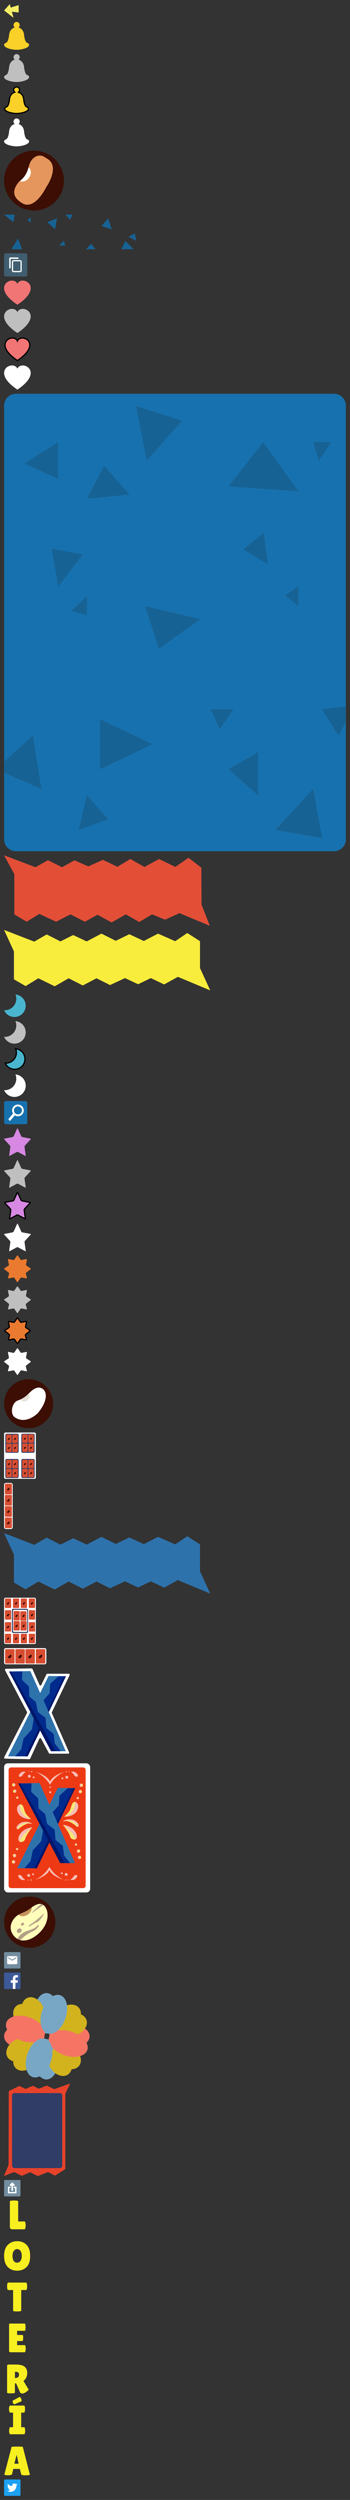 <svg height="12197" preserveAspectRatio="none" width="1708" xmlns="http://www.w3.org/2000/svg" xmlns:xlink="http://www.w3.org/1999/xlink"><rect width="100%" height="100%" fill="#333333" stroke="none"/><path d="M0 31L28 0l4 17L71 5v36l-33-4 8 30L0 31z" data-name="Layer 2" fill="#f4ee67" transform="translate(20 20)" id="s20-20"/><path d="M121.82 110c-6-14-17 3-24-43-1.32-27.06-17-36.7-27.53-40.12a15 15 0 10-18.38-.07C41.39 30.17 25.48 39.74 24.15 67c-7 46-18 29-24 43-3 16.8 38 26 60.84 26.07s63.79-9.28 60.83-26.07zm-61-85z" data-name="Layer 2" fill="#f9d128" transform="translate(20 107)" id="s20-107"/><path d="M121.82 110c-6-14-17 3-24-43-1.32-27.06-17-36.7-27.53-40.12a15 15 0 10-18.38-.07C41.39 30.17 25.48 39.74 24.15 67c-7 46-18 29-24 43-3 16.8 38 26 60.84 26.07s63.79-9.28 60.83-26.07zm-61-85z" data-name="Layer 2" fill="#bfbfbf" transform="translate(20 264)" id="s20-264"/><path d="M138.8 529c-5.7-13.3-16.2 2.9-22.8-40.9-1.3-25.7-16.2-34.9-26.2-38.2a14.3 14.3 0 002.6-20c-4.8-6.2-13.8-7.4-20-2.6s-7.4 13.7-2.6 20c.7 1 1.6 1.8 2.5 2.5-9.9 3.2-25.1 12.3-26.3 38.3-6.7 43.7-17.2 27.5-22.9 40.9-2.9 16 36.1 24.7 57.9 24.8 21.7 0 60.7-8.9 57.8-24.8zm-58-80.9h0z" fill="#f9d128" stroke="#000" stroke-miterlimit="10" stroke-width="6" id="s20-421"/><path d="M121.82 110c-6-14-17 3-24-43-1.32-27.06-17-36.7-27.53-40.12a15 15 0 10-18.38-.07C41.39 30.17 25.48 39.74 24.15 67c-7 46-18 29-24 43-3 16.8 38 26 60.84 26.07s63.79-9.28 60.83-26.07zm-61-85z" data-name="Layer 2" fill="#fff" transform="translate(20 578)" id="s20-578"/><g transform="translate(20 735)" id="s20-735"><defs><clipPath id="uid_0"><path d="M203 35c-36-28-72 2-81 37s-19 57-51 81c-18 24-47 68 22 106 61 28 112-80 112-80s76-107-2-144z" fill="none"/></clipPath></defs><g data-name="Layer 2"><g data-name="Layer 30"><circle cx="146" cy="146" fill="#3c0e04" r="146"/><path d="M203 35c-36-28-72 2-81 37s-19 57-51 81c-18 24-47 68 22 106 61 28 112-80 112-80s76-107-2-144z" fill="#e5965c"/><g clip-path="url(#uid_0)"><ellipse cx="94.5" cy="112.5" fill="#fff" rx="40.5" ry="33.5" transform="rotate(-55.89 94.5 112.5)"/></g></g></g></g><g transform="translate(20 1047)" id="s20-1047"><g data-name="Layer 2" id="uid_1"><path d="M0 0h52l-7 37L0 0zm130 13l-16 15 16 9V13zM35 169l33-52 20 52H35zM211 37l38 35 9-54-47 19zm80 91l-22 23h30l-8-23zm8-128l23 25 12-25h-35zm100 169l26-26 21 26h-47zM508 18l-32 38 49 16-17-54zm84 110l-20 41h60l-40-41zm46-36l-31 16 38 20-7-36z" fill="#176294" id="uid_2"/></g></g><g transform="translate(20 1236)" id="s20-1236"><defs><style>.cl1{fill:#405e70}</style></defs><g data-name="Layer 2" id="uid_3"><g id="uid_4"><rect class="cl1" height="113" rx="8.33" ry="8.33" width="113"/><rect fill="#fff" height="59" rx="7.87" ry="7.87" width="48" x="38" y="33"/><path class="cl1" d="M44 39h36v47H44z"/><path d="M25 73h7V27h38v-7H30.51A5.51 5.51 0 0025 25.51z" fill="#fefffd"/></g></g></g><path d="M64.89 117.86c-136-91-19-147 0-102 19-45 136 11 0 102z" data-name="Layer 2" fill="#f27575" transform="translate(20 1369)" id="s20-1369"/><path d="M64.89 117.86c-136-91-19-147 0-102 19-45 136 11 0 102z" data-name="Layer 2" fill="#bfbfbf" transform="translate(20 1507)" id="s20-1507"/><path d="M84.9 1758.9c-126.6-84.7-17.7-136.9 0-95 17.7-41.9 126.6 10.3 0 95z" fill="#f27575" stroke="#000" stroke-miterlimit="10" stroke-width="6" id="s20-1645"/><path d="M64.89 117.86c-136-91-19-147 0-102 19-45 136 11 0 102z" data-name="Layer 2" fill="#fff" transform="translate(20 1783)" id="s20-1783"/><g transform="translate(20 1921)" id="s20-1921"><g id="uid_6"><g id="uid_7"><path d="M57.8 0h1552.3c31.9 0 57.8 25.9 57.8 57.8v2116.3c0 31.9-25.9 57.9-57.8 57.9H57.8c-31.9 0-57.8-25.9-57.8-57.9V57.8C0 25.9 25.9 0 57.8 0z" fill="#1771ae"/><defs><path d="M57.8 0h1552.3c31.9 0 57.8 25.9 57.8 57.8v2116.3c0 31.9-25.9 57.9-57.8 57.9H57.8c-31.9 0-57.8-25.9-57.8-57.9V57.8C0 25.9 25.9 0 57.8 0z" id="uid_8"/></defs><clipPath id="uid_9"><use overflow="visible" xlink:href="#uid_8"/></clipPath><g clip-path="url(#uid_9)"><path d="M100 340l164-104v180zm388 12l-84 160 208-20zm208-26L644 60l224 72zm400 126l168-216 172 240zm412-216l28 90 60-90zM468 1588v244l256-122zm-328 80l42 260-222-96zm264 292l-40 168 144-52zm604-420l44 96 68-96zm88 292l144-84v212zm456-292l80 128 80-148zm-44 388l-184 200 228 40zm-752-684l-68-208 268 64zm510-564l-98 80 120 72zm170 260l-64 44 64 52zM232 756l32 184 120-156zm172 232l-76 72 76 20z" fill="#176294"/></g></g></g></g><path d="M0 0l50 92v196l60 36 62-38 82 38 70-36 70 36 62-34 68.5 37.5L594 288l65.5 37.5L722 288l64 26 70-32 148 62-40.5-103.5-1-180L900 12l-64.5 44.5L756 18l-71 39-69-39-63 38-71-34-71 32-67.5-29.5L283 58l-69-34-61 34L0 0z" data-name="Layer 2" fill="#e34e37" transform="translate(20 4173)" id="s20-4173"/><path d="M0 0l48 105v136l57 33 62-38 80 39 68-39 69 35 67-35 66 33 73-34 64 30 62-30 65 31 67-37 158 66-50-109V55l-62-40-59 40-84-37-69 36-71-33-66 32-70-35-72 38-66-31-62 31-67-34-61 35L0 0z" data-name="Layer 2" fill="#f8ec3c" transform="translate(20 4537)" id="s20-4537"/><path d="M89.35 15.88A54.77 54.77 0 0055.46 0a55.82 55.82 0 014 20.77 56 56 0 01-56 56c-1.16 0-2.31 0-3.46-.12a55 55 0 1089.35-60.77z" data-name="Layer 2" fill="#49b5ce" transform="translate(20 4852)" id="s20-4852"/><path d="M89.35 15.88A54.77 54.77 0 0055.46 0a55.82 55.82 0 014 20.77 56 56 0 01-56 56c-1.16 0-2.31 0-3.46-.12a55 55 0 1089.35-60.77z" data-name="Layer 2" fill="#bfbfbf" transform="translate(20 4982)" id="s20-4982"/><path d="M107.2 5131.3a49.47 49.47 0 00-31-14.5c2.4 6 3.7 12.5 3.7 19 0 28.2-22.9 51.1-51.2 51.1 0 0 0 0 0 0-1.1 0-2.1 0-3.2-.1 11 25.4 40.6 37.1 66 26.1s37.1-40.6 26.1-66c-2.4-5.9-6-11.2-10.4-15.6z" fill="#49b5ce" stroke="#000" stroke-miterlimit="10" stroke-width="6" id="s20-5112"/><path d="M89.35 15.88A54.77 54.77 0 0055.46 0a55.82 55.82 0 014 20.77 56 56 0 01-56 56c-1.16 0-2.31 0-3.46-.12a55 55 0 1089.35-60.77z" data-name="Layer 2" fill="#fff" transform="translate(20 5242)" id="s20-5242"/><g transform="translate(20 5372)" id="s20-5372"><defs><style>.cl3{fill:#fff}</style></defs><g data-name="Layer 2" id="uid_10"><g data-name="Layer 40" id="uid_11"><rect fill="#1771ae" height="113" rx="8.33" ry="8.33" width="113"/><path class="cl3" d="M67.5 17A28.5 28.5 0 1096 45.5 28.5 28.5 0 0067.5 17zm0 48A19.5 19.5 0 1187 45.5 19.5 19.5 0 0167.5 65z"/><path class="cl3" d="M44 60L21 88s2 8 9 8l26-31z"/></g></g></g><path d="M101.84 83.91a9.62 9.62 0 00-2.14 6.91l5.87 41.08c.31 2.18-1 3.11-3 2.07l-34-18.22a8.35 8.35 0 00-7 0L27.66 134c-1.94 1-3.27.11-3-2.07l5.87-41.08a9.62 9.62 0 00-2.14-6.91L.84 53.81c-1.49-1.62-.94-3.29 1.23-3.7l39.14-7.5a8.7 8.7 0 005.58-4.39L63.48 1.5c.91-2 2.4-2 3.31 0l16.69 36.72a8.7 8.7 0 005.58 4.39l39.14 7.5c2.16.41 2.71 2.08 1.23 3.7z" data-name="Layer 2" fill="#d688e2" transform="translate(20 5505)" id="s20-5505"/><path d="M101.84 83.91a9.62 9.62 0 00-2.14 6.91l5.87 41.08c.31 2.18-1 3.11-3 2.07l-34-18.22a8.35 8.35 0 00-7 0L27.66 134c-1.94 1-3.27.11-3-2.07l5.87-41.08a9.62 9.62 0 00-2.14-6.91L.84 53.81c-1.49-1.62-.94-3.29 1.23-3.7l39.14-7.5a8.7 8.7 0 005.58-4.39L63.48 1.5c.91-2 2.4-2 3.31 0l16.69 36.72a8.7 8.7 0 005.58 4.39l39.14 7.5c2.16.41 2.71 2.08 1.23 3.7z" data-name="Layer 2" fill="#bfbfbf" transform="translate(20 5660)" id="s20-5660"/><path d="M120 5898.1a9.14 9.14 0 00-2 6.6l5.6 39c.3 2.1-.9 3-2.8 2l-32.3-17.3c-2.1-1-4.5-1-6.6 0l-32.2 17.3c-1.8.9-3.1.1-2.8-2l5.6-39c.2-2.4-.5-4.7-2-6.6l-26.4-28.6c-1.4-1.5-.9-3.1 1.2-3.5l37.2-7.1a8.3 8.3 0 005.3-4.2l15.8-34.9c.9-1.9 2.3-1.9 3.1 0l15.9 34.9c1.1 2.1 3 3.6 5.3 4.2l37.1 7.1c2.1.4 2.6 2 1.2 3.5l-26.2 28.6z" fill="#d688e2" stroke="#000" stroke-miterlimit="10" stroke-width="6" id="s20-5815"/><path d="M101.84 83.91a9.62 9.62 0 00-2.14 6.91l5.87 41.08c.31 2.18-1 3.11-3 2.07l-34-18.22a8.35 8.35 0 00-7 0L27.66 134c-1.94 1-3.27.11-3-2.07l5.87-41.08a9.62 9.62 0 00-2.14-6.91L.84 53.81c-1.49-1.62-.94-3.29 1.23-3.7l39.14-7.5a8.7 8.7 0 005.58-4.39L63.48 1.5c.91-2 2.4-2 3.31 0l16.69 36.72a8.7 8.7 0 005.58 4.39l39.14 7.5c2.16.41 2.71 2.08 1.23 3.7z" data-name="Layer 2" fill="#fff" transform="translate(20 5970)" id="s20-5970"/><path d="M108.25 83.6a6.61 6.61 0 00-2.15 6.33l5 19.26c.55 2.13-.76 3.52-2.92 3.09L86 107.84a6.55 6.55 0 00-6.17 2.52l-12.5 18.38a2.54 2.54 0 01-4.5 0l-12.5-18.38a6.55 6.55 0 00-6.17-2.52L22 112.27c-2.16.43-3.47-1-2.92-3.09l5-19.26a6.61 6.61 0 00-2.15-6.33L1.25 67.51a2.68 2.68 0 01.19-4.64l19.3-12.62a6.45 6.45 0 002.59-6.12L18.85 21A2.5 2.5 0 0122 17.84l22.16 4.43a6.55 6.55 0 006.17-2.52L62.84 1.36a2.54 2.54 0 014.5 0l12.5 18.38A6.55 6.55 0 0086 22.27l22.16-4.43a2.5 2.5 0 013.17 3.16l-4.48 23.15a6.45 6.45 0 002.59 6.12l19.3 12.62a2.68 2.68 0 01.19 4.64z" data-name="Layer 2" fill="#ea7a2f" transform="translate(20 6125)" id="s20-6125"/><path d="M108.25 83.6a6.61 6.61 0 00-2.15 6.33l5 19.26c.55 2.13-.76 3.52-2.92 3.09L86 107.84a6.55 6.55 0 00-6.17 2.52l-12.5 18.38a2.54 2.54 0 01-4.5 0l-12.5-18.38a6.55 6.55 0 00-6.17-2.52L22 112.27c-2.16.43-3.47-1-2.92-3.09l5-19.26a6.61 6.61 0 00-2.15-6.33L1.25 67.51a2.68 2.68 0 01.19-4.64l19.3-12.62a6.45 6.45 0 002.59-6.12L18.85 21A2.5 2.5 0 0122 17.84l22.16 4.43a6.55 6.55 0 006.17-2.52L62.84 1.36a2.54 2.54 0 014.5 0l12.5 18.38A6.55 6.55 0 0086 22.27l22.16-4.43a2.5 2.5 0 013.17 3.16l-4.48 23.15a6.45 6.45 0 002.59 6.12l19.3 12.62a2.68 2.68 0 01.19 4.64z" data-name="Layer 2" fill="#bfbfbf" transform="translate(20 6276)" id="s20-6276"/><path d="M126.2 6509.7a6.2 6.2 0 00-2 6l4.8 18.3c.5 2-.7 3.4-2.8 2.9l-21.2-4.1c-2.3-.3-4.5.6-5.9 2.4l-11.9 17.5c-.6 1.2-2.1 1.6-3.3 1-.4-.2-.8-.6-1-1L71 6535.2a6.35 6.35 0 00-5.9-2.4L44 6537c-2.1.4-3.3-1-2.8-2.9l4.8-18.4c.5-2.2-.3-4.5-2-6l-19.7-15.3c-1.2-.8-1.5-2.3-.8-3.5.2-.4.6-.7 1-.9l18.4-12c1.8-1.3 2.8-3.6 2.5-5.8l-4.3-22c-.4-1.2.3-2.6 1.5-3 .5-.2 1-.2 1.5 0l21.1 4.2c2.3.3 4.5-.6 5.9-2.4l11.8-17.6c.6-1.2 2.1-1.6 3.3-1 .4.2.8.6 1 1l11.9 17.5c1.4 1.8 3.6 2.7 5.9 2.4l21.1-4.2c1.2-.4 2.6.2 3 1.5.2.5.2 1 0 1.5l-4.3 22.1c-.3 2.2.6 4.5 2.5 5.8l18.4 12c1.2.7 1.7 2.2 1.1 3.4-.2.4-.5.7-.9 1l-19.7 15.3z" fill="#ea7a2f" stroke="#000" stroke-miterlimit="10" stroke-width="6" id="s20-6427"/><path d="M108.25 83.6a6.61 6.61 0 00-2.15 6.33l5 19.26c.55 2.13-.76 3.52-2.92 3.09L86 107.84a6.55 6.55 0 00-6.17 2.52l-12.5 18.38a2.54 2.54 0 01-4.5 0l-12.5-18.38a6.55 6.55 0 00-6.17-2.52L22 112.27c-2.16.43-3.47-1-2.92-3.09l5-19.26a6.61 6.61 0 00-2.15-6.33L1.25 67.51a2.68 2.68 0 01.19-4.64l19.3-12.62a6.45 6.45 0 002.59-6.12L18.85 21A2.5 2.5 0 0122 17.84l22.16 4.43a6.55 6.55 0 006.17-2.52L62.84 1.36a2.54 2.54 0 014.5 0l12.5 18.38A6.55 6.55 0 0086 22.27l22.16-4.43a2.5 2.5 0 013.17 3.16l-4.48 23.15a6.45 6.45 0 002.59 6.12l19.3 12.62a2.68 2.68 0 01.19 4.64z" data-name="Layer 2" fill="#fff" transform="translate(20 6578)" id="s20-6578"/><g transform="translate(20 6729)" id="s20-6729"><defs><clipPath id="uid_12"><path d="M185.7 45.44c-24-15-51 10-61 20s-27 28-57 38-40 65-16 82 64 24 112-19c52-62 46-107 22-121z" fill="none"/></clipPath></defs><g data-name="Layer 2"><g data-name="Layer 37"><circle cx="119.57" cy="119.57" fill="#3c0e04" r="119.57"/><path d="M185.7 45.44c-24-15-51 10-61 20s-27 28-57 38-40 65-16 82 64 24 112-19c52-62 46-107 22-121z" fill="#fff"/><g clip-path="url(#uid_12)"><ellipse cx="100.2" cy="85.94" fill="#e5e1d6" rx="24.5" ry="21.5" transform="rotate(-36.66 100.2 85.93)"/></g></g></g></g><g transform="translate(20 6989)" id="s20-6989"><defs><style>.cl4{fill:#313e65}.cl5{fill:#d84d31}.cl6{fill:#3c0e04}</style></defs><g data-name="Layer 2" id="uid_13"><g data-name="Layer 32" id="uid_14"><rect fill="#fff" height="226" rx="6.61" ry="6.61" width="155"/><g data-name="Layer 27" id="uid_15"><rect class="cl4" height="93" rx="6.74" ry="6.74" width="65" x="6" y="6"/><rect class="cl4" height="93" rx="6.74" ry="6.74" width="65" x="84" y="6"/><rect class="cl4" height="93" rx="6.74" ry="6.74" width="65" x="6" y="129"/><rect class="cl4" height="93" rx="6.74" ry="6.74" width="65" x="84" y="129"/></g><rect class="cl5" height="40.96" rx="3.18" ry="3.18" width="26.92" x="10" y="10"/><path class="cl6" d="M18.78 34.58a3.34 3.34 0 011.17-4.68 4.57 4.57 0 002.34-1.76C22.87 27 24 25.8 25.21 25.8s4.1 1.17 2.93 4.1A14.67 14.67 0 0125.8 34c-1.17 1.75-5.27 3.5-7.02.58z"/><rect class="cl5" height="40.96" rx="3.18" ry="3.18" width="26.92" x="40.08" y="10"/><path class="cl6" d="M48.86 34.58A3.34 3.34 0 0150 29.89a4.57 4.57 0 002.34-1.76C53 27 54.13 25.8 55.3 25.8s4.1 1.17 2.93 4.1a14.67 14.67 0 01-2.35 4.1c-1.17 1.75-5.26 3.5-7.02.58z"/><rect class="cl5" height="40.96" rx="3.18" ry="3.18" width="26.92" x="10" y="54.33"/><path class="cl6" d="M18.78 78.91a3.34 3.34 0 011.17-4.68 4.57 4.57 0 002.34-1.76c.59-1.17 1.76-2.34 2.93-2.34s4.1 1.17 2.93 4.1a14.67 14.67 0 01-2.34 4.1c-1.18 1.75-5.28 3.51-7.03.58z"/><rect class="cl5" height="40.96" rx="3.18" ry="3.18" width="26.92" x="40.08" y="54.33"/><path class="cl6" d="M48.86 78.91A3.34 3.34 0 0150 74.23a4.57 4.57 0 002.34-1.76c.59-1.17 1.76-2.34 2.93-2.34s4.1 1.17 2.93 4.1a14.67 14.67 0 01-2.34 4.1c-1.15 1.75-5.24 3.51-7 .58z"/><rect class="cl5" height="40.96" rx="3.18" ry="3.18" width="26.92" x="88" y="9"/><path class="cl6" d="M96.78 33.58a3.34 3.34 0 011.17-4.68 4.57 4.57 0 002.34-1.76c.59-1.17 1.76-2.34 2.93-2.34s4.1 1.17 2.93 4.1a14.67 14.67 0 01-2.35 4.1c-1.17 1.75-5.27 3.5-7.02.58z"/><rect class="cl5" height="40.96" rx="3.18" ry="3.18" width="26.92" x="118.08" y="9"/><path class="cl6" d="M126.86 33.58a3.34 3.34 0 011.14-4.69 4.57 4.57 0 002.34-1.76c.59-1.17 1.76-2.34 2.93-2.34s4.1 1.17 2.93 4.1a14.67 14.67 0 01-2.34 4.1c-1.15 1.76-5.24 3.51-7 .59z"/><rect class="cl5" height="40.96" rx="3.18" ry="3.18" width="26.92" x="88" y="53.33"/><path class="cl6" d="M96.78 77.91a3.34 3.34 0 011.17-4.68 4.57 4.57 0 002.34-1.76c.59-1.17 1.76-2.34 2.93-2.34s4.1 1.17 2.93 4.1a14.67 14.67 0 01-2.34 4.1c-1.18 1.75-5.28 3.51-7.03.58z"/><rect class="cl5" height="40.96" rx="3.18" ry="3.18" width="26.92" x="118.08" y="53.33"/><path class="cl6" d="M126.86 77.91a3.34 3.34 0 011.14-4.68 4.57 4.57 0 002.34-1.76c.59-1.17 1.76-2.34 2.93-2.34s4.1 1.17 2.93 4.1a14.67 14.67 0 01-2.34 4.1c-1.15 1.75-5.24 3.51-7 .58z"/><rect class="cl5" height="40.96" rx="3.18" ry="3.18" width="26.92" x="10" y="177.33"/><path class="cl6" d="M18.78 201.91a3.34 3.34 0 011.17-4.68 4.57 4.57 0 002.34-1.76c.59-1.17 1.76-2.34 2.93-2.34s4.1 1.17 2.93 4.1a14.67 14.67 0 01-2.34 4.1c-1.18 1.75-5.28 3.51-7.03.58z"/><rect class="cl5" height="40.96" rx="3.18" ry="3.18" width="26.92" x="10" y="133"/><path class="cl6" d="M18.78 157.58a3.34 3.34 0 011.17-4.68 4.57 4.57 0 002.34-1.76c.59-1.17 1.76-2.34 2.93-2.34s4.1 1.17 2.93 4.1a14.67 14.67 0 01-2.35 4.1c-1.17 1.75-5.27 3.5-7.02.58z"/><rect class="cl5" height="40.96" rx="3.18" ry="3.18" width="26.92" x="40.08" y="133"/><path class="cl6" d="M48.86 157.58a3.34 3.34 0 011.14-4.69 4.57 4.57 0 002.34-1.76c.59-1.17 1.76-2.34 2.93-2.34s4.1 1.17 2.93 4.1a14.67 14.67 0 01-2.34 4.1c-1.15 1.76-5.24 3.51-7 .59z"/><rect class="cl5" height="40.96" rx="3.18" ry="3.18" width="26.92" x="40.08" y="177.33"/><path class="cl6" d="M48.86 201.91a3.34 3.34 0 011.14-4.68 4.57 4.57 0 002.34-1.76c.59-1.17 1.76-2.34 2.93-2.34s4.1 1.17 2.93 4.1a14.67 14.67 0 01-2.34 4.1c-1.15 1.75-5.24 3.51-7 .58z"/><rect class="cl5" height="40.96" rx="3.18" ry="3.18" width="26.92" x="88" y="133"/><path class="cl6" d="M96.78 157.58a3.34 3.34 0 011.17-4.68 4.57 4.57 0 002.34-1.76c.59-1.17 1.76-2.34 2.93-2.34s4.1 1.17 2.93 4.1a14.67 14.67 0 01-2.34 4.1c-1.18 1.75-5.28 3.5-7.03.58z"/><rect class="cl5" height="40.96" rx="3.18" ry="3.18" width="26.92" x="118.08" y="133"/><path class="cl6" d="M126.86 157.58a3.34 3.34 0 011.17-4.68 4.57 4.57 0 002.34-1.76c.59-1.17 1.76-2.34 2.93-2.34s4.1 1.17 2.93 4.1a14.67 14.67 0 01-2.34 4.1c-1.18 1.75-5.27 3.5-7.03.58z"/><rect class="cl5" height="40.96" rx="3.18" ry="3.18" width="26.92" x="88" y="177.33"/><path class="cl6" d="M96.78 201.91a3.34 3.34 0 011.17-4.68 4.57 4.57 0 002.34-1.76c.59-1.17 1.76-2.34 2.93-2.34s4.1 1.17 2.93 4.1a14.67 14.67 0 01-2.34 4.1c-1.18 1.75-5.28 3.51-7.03.58z"/><rect class="cl5" height="40.96" rx="3.18" ry="3.18" width="26.92" x="118.08" y="177.33"/><path class="cl6" d="M126.86 201.91a3.34 3.34 0 011.17-4.68 4.57 4.57 0 002.34-1.76c.59-1.17 1.76-2.34 2.93-2.34s4.1 1.17 2.93 4.1a14.67 14.67 0 01-2.34 4.1c-1.18 1.75-5.27 3.51-7.03.58z"/></g></g></g><g transform="translate(20 7235)" id="s20-7235"><defs><style>.cl7{fill:#d84d31}.cl8{fill:#3c0e04}</style></defs><g data-name="Layer 2" id="uid_16"><g data-name="Layer 24" id="uid_17"><rect fill="#fff" height="225" rx="8.38" ry="8.38" width="42"/><rect class="cl7" height="51.74" rx="3.18" ry="3.18" width="34" x="4" y="4"/><path class="cl8" d="M15.09 35c-2.22-3.7 1.48-5.91 1.48-5.91a5.77 5.77 0 003-2.22c.74-1.48 2.22-3 3.7-3s5.17 1.48 3.7 5.17c-.74 2.22-1.48 3-3 5.17s-6.67 4.53-8.88.79z"/><rect class="cl7" height="51.74" rx="3.18" ry="3.18" width="34" x="4" y="58.7"/><path class="cl8" d="M15.09 89.74c-2.22-3.7 1.48-5.91 1.48-5.91a5.77 5.77 0 003-2.22c.74-1.48 2.22-3 3.7-3s5.17 1.48 3.7 5.17c-.74 2.22-1.48 3-3 5.17s-6.67 4.48-8.88.79z"/><rect class="cl7" height="51.74" rx="3.18" ry="3.18" width="34" x="4" y="113.39"/><path class="cl8" d="M15.09 144.43c-2.22-3.7 1.48-5.91 1.48-5.91a5.77 5.77 0 003-2.22c.74-1.48 2.22-3 3.7-3s5.17 1.48 3.7 5.17c-.74 2.22-1.48 3-3 5.17s-6.67 4.49-8.88.79z"/><rect class="cl7" height="51.74" rx="3.18" ry="3.18" width="34" x="4" y="168.83"/><path class="cl8" d="M15.09 199.87c-2.22-3.7 1.48-5.91 1.48-5.91a5.77 5.77 0 003-2.22c.74-1.48 2.22-3 3.7-3s5.17 1.48 3.7 5.17c-.74 2.22-1.48 3-3 5.17s-6.67 4.49-8.88.79z"/></g></g></g><path d="M0 0l48 105v136l57 33 62-38 80 39 68-39 69 35 67-35 66 33 73-34 64 30 62-30 65 31 67-37 158 66-50-109V55l-62-40-59 40-84-37-69 36-71-33-66 32-70-35-72 38-66-31-62 31-67-34-61 35L0 0z" data-name="Layer 2" fill="#2e72ac" transform="translate(20 7480)" id="s20-7480"/><g transform="translate(20 7795)" id="s20-7795"><defs><style>.cl9{fill:#fff}.cl10{fill:#d84d31}.cl11{fill:#3c0e04}</style></defs><g data-name="Layer 2" id="uid_18"><g data-name="Layer 31" id="uid_19"><rect class="cl9" height="226" rx="6.61" ry="6.61" width="155"/><rect fill="#313e65" height="118" rx="6.58" ry="6.58" width="79" x="38" y="54"/><rect class="cl9" height="108" rx="5.67" ry="5.67" width="70" x="43" y="59"/><rect class="cl10" height="46" rx="3.18" ry="3.18" width="30.23" x="4" y="4"/><path class="cl11" d="M13.86 31.6c-2-3.29 1.31-5.26 1.31-5.26a5.13 5.13 0 002.63-2c.66-1.31 2-2.63 3.29-2.63s4.6 1.31 3.29 4.6c-.66 2-1.31 2.63-2.63 4.6s-5.92 3.98-7.89.69z"/><rect class="cl10" height="46" rx="3.18" ry="3.18" width="30.23" x="81.38" y="4"/><path class="cl11" d="M91.24 31.6c-2-3.29 1.31-5.26 1.31-5.26a5.13 5.13 0 002.63-2c.66-1.31 2-2.63 3.29-2.63s4.6 1.31 3.29 4.6c-.66 2-1.31 2.63-2.63 4.6s-5.92 3.98-7.89.69z"/><rect class="cl10" height="46" rx="3.18" ry="3.18" width="30.23" x="43.19" y="4"/><path class="cl11" d="M53 31.6c-2-3.29 1.31-5.26 1.31-5.26a5.13 5.13 0 002.63-2c.66-1.31 2-2.63 3.29-2.63s4.6 1.31 3.29 4.6c-.66 2-1.31 2.63-2.63 4.6S55 34.89 53 31.6z"/><rect class="cl10" height="46" rx="3.18" ry="3.18" width="30.23" x="120.57" y="4"/><path class="cl11" d="M130.43 31.6c-2-3.29 1.31-5.26 1.31-5.26a5.13 5.13 0 002.63-2c.66-1.31 2-2.63 3.29-2.63s4.6 1.31 3.29 4.6c-.66 2-1.31 2.63-2.63 4.6s-5.92 3.98-7.89.69z"/><rect class="cl10" height="46" rx="3.18" ry="3.18" width="30.23" x="4" y="176"/><path class="cl11" d="M13.86 203.6c-2-3.29 1.31-5.26 1.31-5.26a5.13 5.13 0 002.63-2c.66-1.31 2-2.63 3.29-2.63s4.6 1.31 3.29 4.6c-.66 2-1.31 2.63-2.63 4.6s-5.92 3.98-7.89.69z"/><rect class="cl10" height="46" rx="3.18" ry="3.18" width="30.23" x="81.38" y="176"/><path class="cl11" d="M91.24 203.6c-2-3.29 1.31-5.26 1.31-5.26a5.13 5.13 0 002.63-2c.66-1.31 2-2.63 3.29-2.63s4.6 1.31 3.29 4.6c-.66 2-1.31 2.63-2.63 4.6s-5.92 3.98-7.89.69z"/><rect class="cl10" height="46" rx="3.18" ry="3.18" width="30.23" x="43.19" y="176"/><path class="cl11" d="M53 203.6c-2-3.29 1.31-5.26 1.31-5.26a5.13 5.13 0 002.63-2c.66-1.31 2-2.63 3.29-2.63s4.6 1.31 3.29 4.6c-.66 2-1.31 2.63-2.63 4.6s-5.89 3.98-7.89.69z"/><rect class="cl10" height="46" rx="3.18" ry="3.18" width="30.23" x="120.57" y="176"/><path class="cl11" d="M130.43 203.6c-2-3.29 1.31-5.26 1.31-5.26a5.13 5.13 0 002.63-2c.66-1.31 2-2.63 3.29-2.63s4.6 1.31 3.29 4.6c-.66 2-1.31 2.63-2.63 4.6s-5.92 3.98-7.89.69z"/><rect class="cl10" height="46" rx="3.18" ry="3.18" width="30.23" x="4" y="61"/><path class="cl11" d="M13.86 88.6c-2-3.29 1.31-5.26 1.31-5.26a5.13 5.13 0 002.63-2c.66-1.31 2-2.63 3.29-2.63s4.6 1.31 3.29 4.6c-.66 2-1.31 2.63-2.63 4.6s-5.92 3.98-7.89.69z"/><rect class="cl10" height="46" rx="3.18" ry="3.18" width="30.23" x="4" y="119"/><path class="cl11" d="M13.86 146.6c-2-3.29 1.31-5.26 1.31-5.26a5.13 5.13 0 002.63-2c.66-1.31 2-2.63 3.29-2.63s4.6 1.31 3.29 4.6c-.66 2-1.31 2.63-2.63 4.6s-5.92 3.98-7.89.69z"/><rect class="cl10" height="46" rx="3.18" ry="3.18" width="30.23" x="121" y="61"/><path class="cl11" d="M130.86 88.6c-2-3.29 1.31-5.26 1.31-5.26a5.13 5.13 0 002.63-2c.66-1.31 2-2.63 3.29-2.63s4.6 1.31 3.29 4.6c-.66 2-1.31 2.63-2.63 4.6s-5.92 3.98-7.89.69z"/><rect class="cl10" height="46" rx="3.18" ry="3.18" width="30.23" x="121" y="119"/><path class="cl11" d="M130.86 146.6c-2-3.29 1.31-5.26 1.31-5.26a5.13 5.13 0 002.63-2c.66-1.31 2-2.63 3.29-2.63s4.6 1.31 3.29 4.6c-.66 2-1.31 2.63-2.63 4.6s-5.92 3.98-7.89.69z"/><rect class="cl10" height="46" rx="3.18" ry="3.18" width="30.23" x="46" y="65"/><path class="cl11" d="M55.86 92.6c-2-3.29 1.31-5.26 1.31-5.26a5.13 5.13 0 002.63-2c.66-1.31 2-2.63 3.29-2.63s4.6 1.31 3.29 4.6c-.66 2-1.31 2.63-2.63 4.6s-5.92 3.98-7.89.69z"/><rect class="cl10" height="46" rx="3.18" ry="3.18" width="30.23" x="46" y="114"/><path class="cl11" d="M55.86 141.6c-2-3.29 1.31-5.26 1.31-5.26a5.13 5.13 0 002.63-2c.66-1.31 2-2.63 3.29-2.63s4.6 1.31 3.29 4.6c-.66 2-1.31 2.63-2.63 4.6s-5.92 3.98-7.89.69z"/><rect class="cl10" height="46" rx="3.18" ry="3.18" transform="translate(-1.02 1.12)" width="30.23" x="80" y="65"/><path class="cl11" d="M89.91 92.66c-2-3.26 1.25-5.27 1.25-5.27a5.13 5.13 0 002.61-2c.64-1.32 1.94-2.65 3.25-2.67s4.62 1.26 3.34 4.56c-.63 2-1.28 2.64-2.57 4.63s-5.87 4.01-7.88.75z"/><rect class="cl10" height="46" rx="3.18" ry="3.18" width="30.23" x="80" y="114"/><path class="cl11" d="M89.86 141.6c-2-3.29 1.31-5.26 1.31-5.26a5.13 5.13 0 002.63-2c.66-1.31 2-2.63 3.29-2.63s4.6 1.31 3.29 4.6c-.66 2-1.31 2.63-2.63 4.6s-5.92 3.98-7.89.69z"/></g></g></g><g transform="translate(20 8041)" id="s20-8041"><defs><style>.cl12{fill:#d84d31}.cl13{fill:#3c0e04}</style></defs><g data-name="Layer 2" id="uid_20"><g data-name="Layer 24" id="uid_21"><rect fill="#fff" height="79" rx="7.83" ry="7.83" width="206"/><rect class="cl12" height="70" rx="3.18" ry="3.18" width="46" x="5" y="5"/><path class="cl13" d="M20 47c-3-5 2-8 2-8s3-1 4-3 3-4 5-4 7 2 5 7c-1 3-2 4-4 7s-9 6-12 1z"/><rect class="cl12" height="70" rx="3.18" ry="3.18" width="46" x="55" y="5"/><path class="cl13" d="M70 47c-3-5 2-8 2-8s3-1 4-3 3-4 5-4 7 2 5 7c-1 3-2 4-4 7s-9 6-12 1z"/><rect class="cl12" height="70" rx="3.18" ry="3.18" width="46" x="104" y="5"/><path class="cl13" d="M119 47c-3-5 2-8 2-8s3-1 4-3 3-4 5-4 7 2 5 7c-1 3-2 4-4 7s-9 6-12 1z"/><rect class="cl12" height="70" rx="3.18" ry="3.18" width="46" x="155" y="5"/><path class="cl13" d="M170 47c-3-5 2-8 2-8s3-1 4-3 3-4 5-4 7 2 5 7c-1 3-2 4-4 7s-9 6-12 1z"/></g></g></g><g transform="translate(20 8140)" id="s20-8140"><defs><style>.cl14{fill:#002a8b}.cl15{fill:#001669}</style></defs><g data-name="Layer 2" id="uid_22"><g data-name="Layer 48" id="uid_23"><path d="M8.85 1.84L133.84 0a4.81 4.81 0 014.46 2.85l34.5 77.64a4.81 4.81 0 008.72.14l25.17-52A4.81 4.81 0 01211 26h104.39a4.81 4.81 0 014.34 6.88L233 214a4.81 4.81 0 00-.06 4l84.14 191.23a4.81 4.81 0 01-4.4 6.74H222.9a4.81 4.81 0 01-4.24-2.53l-38.07-70.94a4.81 4.81 0 00-8.61.27l-44.65 97.33a4.81 4.81 0 01-4.48 2.8L4.7 440.13a4.81 4.81 0 01-4.16-7l111.33-215.95a4.81 4.81 0 000-4.44L4.66 8.88a4.81 4.81 0 014.19-7.04z" fill="#fff"/><path d="M24.02 14.95l104-2 48 107 41-83 84 1-83 175 83 191h-72l-53-109-61 134h-96l109-217-104-197z" fill="#2e72ac"/><path class="cl14" d="M25.02 14.95h64l-2 41 34 32 2 49 32 27 10 49 37 28 4 50 36 29 5 46 30 38h-48l-204-389zm277 23l-84 175-26-58 30-33 3-47 41-37h36z"/><path class="cl14" d="M115.02 428.95l63-132-31-65-11 65-41 45-11 52-30 35h61z"/><path class="cl15" d="M24.02 14.95l205 389h22l-217-389h-10zm278 23l-84 175-4-9 80-166h8z"/><path class="cl15" d="M115.02 428.95l65-134-7-10-71 144h13z"/></g></g></g><g transform="translate(20 8603)" id="s20-8603"><defs><style>.cl16{fill:#002a8b}.cl17{fill:#001669}.cl18{fill:#f6e778}.cl19{fill:#f7bdb6}</style></defs><g data-name="Layer 2" id="uid_24"><g data-name="Layer 48" id="uid_25"><rect fill="#fff" height="630" rx="18.14" ry="18.14" width="420"/><rect fill="#ed3a14" height="589" rx="12" ry="12" width="376" x="22" y="20"/><path d="M69 98l104-2 48 107 41-83 84 1-83 175 83 191h-72l-53-109-61 134H64l109-217L69 98z" fill="#2e72ac"/><path class="cl16" d="M70 98h64l-2 41 34 32 2 49 32 27 10 49 37 28 4 50 36 29 5 46 30 38h-48L70 98zm277 23l-84 175-26-58 30-33 3-47 41-37h36z"/><path class="cl16" d="M160 512l63-132-31-65-11 65-41 45-11 52-30 35h61z"/><path class="cl17" d="M69 98l205 389h22L79 98H69zm278 23l-84 175-4-9 80-166h8z"/><path class="cl17" d="M160 512l65-134-7-10-71 144h13z"/><path class="cl18" d="M293 260s20-16 28-31c10-21 8-41 26-41 7 2 27 17 4 51-24 25-58 21-58 21z"/><path class="cl19" d="M293 260s55-10 54-72c7 2 27 17 4 51-24 25-58 21-58 21zm-6 25s14.62-5.79 26-2c12 4 25 12 34 19 20 21 18-6 15-7-5-7-13-16-27-20-36-7-48 10-48 10z"/><path class="cl18" d="M287 285s14.62-5.79 26-2c12 4 25 12 34 19 7.5 7.87 11.91 9 14.33 7.28C333 260 287 285 287 285zm0 15s30 36 35 57c3 17 42 27 31-12-18-42-66-45-66-45z"/><path class="cl19" d="M287 300s62 46 61 70.84c5.91-2.73 9.33-10.49 5-25.84-18-42-66-45-66-45z"/><path class="cl18" d="M131.89 272s-20-16-28-31c-10-21-8-41-26-41-7 2-27 17-4 51 24 25 58 21 58 21z"/><path class="cl19" d="M131.89 272s-55-10-54-72c-7 2-27 17-4 51 24 25 58 21 58 21zm6 25s-14.62-5.79-26-2c-12 4-25 12-34 19-20 21-18-6-15-7 5-7 13-16 27-20 36-7 48 10 48 10z"/><path class="cl18" d="M137.89 297s-14.62-5.79-26-2c-12 4-25 12-34 19-7.5 7.87-11.91 9-14.33 7.28C91.89 272 137.89 297 137.89 297zm0 15s-30 36-35 57c-3 17-42 27-31-12 18-42 66-45 66-45z"/><path class="cl19" d="M137.89 312s-62 46-61 70.84c-5.91-2.73-9.33-10.49-5-25.84 18-42 66-45 66-45z"/><circle class="cl18" cx="359.5" cy="169.5" r="5.5"/><circle class="cl18" cx="372" cy="138" r="8"/><circle class="cl18" cx="377" cy="107" r="8"/><path class="cl19" d="M358.59 175.34a5.5 5.5 0 011.75-10.86c-.34 5.01.02 3.04-1.75 10.86zm12.06-29.8a8 8 0 012.6-15.79zm4.14-30.78a8 8 0 114.14-15.45z"/><circle class="cl18" cx="64.47" cy="167.5" r="5.5"/><circle class="cl18" cx="51.97" cy="136" r="8"/><circle class="cl18" cx="46.97" cy="105" r="8"/><path class="cl19" d="M65.38 173.34a5.5 5.5 0 10-1.75-10.86c.3 5.01-.02 3.04 1.75 10.86zm-12.06-29.8a8 8 0 00-2.6-15.79zm-4.15-30.78A8 8 0 0045 97.31z"/><circle class="cl18" cx="350.5" cy="396.5" r="5.5"/><circle class="cl18" cx="363" cy="428" r="8"/><circle class="cl18" cx="368" cy="459" r="8"/><path class="cl19" d="M349.59 391a5.5 5.5 0 101.75 10.86c-.34-5.02.02-3.04-1.75-10.86zm12.06 29.46a8 8 0 002.6 15.79zm4.14 30.78a8 8 0 104.14 15.45z"/><circle class="cl18" cx="63.5" cy="418.5" r="5.5"/><circle class="cl18" cx="51" cy="450" r="8"/><circle class="cl18" cx="46" cy="481" r="8"/><path class="cl19" d="M64.41 412.66a5.5 5.5 0 11-1.75 10.86c.34-5.01-.02-3.04 1.75-10.86zm-16.2 60.58a8 8 0 11-4.14 15.45z"/><circle class="cl19" cx="123" cy="63" r="7"/><circle class="cl19" cx="144.5" cy="68.5" r="4.5"/><circle class="cl19" cx="306" cy="68" r="7"/><circle class="cl19" cx="284.5" cy="73.5" r="4.5"/><circle class="cl19" cx="225" cy="141" r="5"/><circle class="cl19" cx="224.5" cy="116.5" r="3.5"/><path class="cl19" d="M224 105V89c-14-32-69-47-69-47s45 19 69 63zm0 0V89c14-32 69-47 69-47s-45 19-69 63zM106 42c-20-7-30 10-32 12s-5.87 16.34 10 10c11-8 5-11 22-22zm220.09 0c20-7 30 10 32 12s5.87 16.34-10 10c-11-8-5-11-22-22z"/><circle class="cl19" cx="135" cy="41" r="3"/><circle class="cl19" cx="120" cy="40" r="2"/><circle class="cl19" cx="303.5" cy="40.5" r="2.5"/><circle class="cl19" cx="317" cy="41" r="2" transform="rotate(-57.65 317.03 41)"/><circle class="cl19" cx="120" cy="547" r="7"/><circle class="cl19" cx="141.5" cy="541.5" r="4.5"/><circle class="cl19" cx="303" cy="542" r="7"/><circle class="cl19" cx="281.5" cy="536.5" r="4.5"/><path class="cl19" d="M221 505v16c-14 32-69 47-69 47s45-19 69-63zm0 0v16c14 32 69 47 69 47s-45-19-69-63zm-118 63c-20 7-30-10-32-12s-5.87-16.34 10-10c11 8 5 11 22 22zm220.09 0c20 7 30-10 32-12s5.87-16.34-10-10c-11 8-5 11-22 22z"/><circle class="cl19" cx="132" cy="569" r="3"/><circle class="cl19" cx="117" cy="570" r="2"/><circle class="cl19" cx="300.5" cy="569.5" r="2.5"/><circle class="cl19" cx="314" cy="569" r="2" transform="rotate(-32.35 313.93 568.94)"/><path class="cl19" d="M51.57 442a8.37 8.37 0 01-2.67 16.53c.47-7.63-.02-4.63 2.67-16.53z"/></g></g></g><g transform="translate(20 9253)" id="s20-9253"><defs><clipPath id="uid_26" transform="translate(-225.41 -629.49)"><path d="M426 680c-21-30-52-6-63 0-32 28-57 29-76 44s-45 53-18 92c30.25 43.7 84 33 128-9s50-97 29-127z" fill="none"/></clipPath><style>.cl20{fill:#c5935b}.cl21{fill:#b39f86}</style></defs><g data-name="Layer 2" id="uid_27"><g data-name="Layer 34" id="uid_28"><circle cx="125.1" cy="125.1" fill="#3c0e04" r="125.1"/><path d="M426 680c-21-30-52-6-63 0-32 28-57 29-76 44s-45 53-18 92c30.25 43.7 84 33 128-9s50-97 29-127z" fill="#fffdba" transform="translate(-225.41 -629.49)"/><g clip-path="url(#uid_26)"><ellipse class="cl20" cx="326" cy="695.5" rx="37" ry="26.5" transform="rotate(-34.23 -808.81 746.83)"/><path class="cl21" d="M287 844s5-19 27-35 54-16 71-35 13 12-23 27-67 51-67 51zm130-184c-2.44-3.92-65.62 54.79-55 49 9.56-5.21 66.19-49.12 67-44zm2 54c7-11-30 31-69 54-22 23 22-9 35-13s34-36 34-41z" transform="translate(-225.41 -629.49)"/><ellipse class="cl21" cx="315.3" cy="764.21" rx="8.55" ry="6.01" transform="rotate(-36.66 -747.48 789.62)"/><ellipse class="cl21" cx="299.5" cy="796" rx="12.5" ry="10" transform="rotate(-36.66 -763.28 821.4)"/><circle class="cl20" cx="-225.41" cy="-629.49"/></g></g></g></g><g fill="none" fill-rule="evenodd" id="s20-9524"><path d="M75.58 80A4.41 4.41 0 0080 75.59V4.42A4.42 4.42 0 0075.58 0H4.42A4.42 4.42 0 000 4.42v71.17A4.42 4.42 0 004.42 80h71.16z" fill="#738D9F" transform="translate(20 9524)"/><path d="M59.76 19.8H19.97a4.93 4.93 0 00-4.94 4.92L15 54.25a4.95 4.95 0 004.97 4.92h39.8c2.74 0 4.97-2.2 4.97-4.92V24.72a4.95 4.95 0 00-4.98-4.93zm0 9.84l-19.9 12.3-19.89-12.3v-4.92l19.9 12.3 19.9-12.3v4.92z" fill="#FFF" transform="translate(20 9524)"/></g><g fill="none" fill-rule="evenodd" id="s20-9624"><path d="M75.58 80A4.41 4.41 0 0080 75.59V4.42A4.42 4.42 0 0075.58 0H4.42A4.42 4.42 0 000 4.42v71.17A4.42 4.42 0 004.42 80h71.16z" fill="#3D5A98" transform="translate(20 9624)"/><path d="M55.22 80V49.66h10.32l1.54-12.14H55.22v-7.76c0-3.52.96-5.91 5.93-5.91h6.35V12.97a83.6 83.6 0 00-9.25-.48c-9.14 0-15.4 5.66-15.4 16.06v8.96H32.5v12.14h10.34V80h12.38z" fill="#FFF" transform="translate(20 9624)"/></g><g transform="translate(20 9724)" id="s20-9724"><style>.cl22{fill:#d2b31d}.cl23{fill:#f67464}.cl24{fill:#78a7c5}</style><ellipse class="cl22" cx="106.4" cy="314.8" rx="71.5" ry="53.1" transform="rotate(-47.89 106.44 314.8)"/><ellipse class="cl22" cx="309.5" cy="310.8" rx="53.1" ry="71.5" transform="rotate(-52.07 309.55 310.81)"/><ellipse class="cl22" cx="106.4" cy="116.8" rx="53.1" ry="71.5" transform="rotate(-42.11 106.44 116.8)"/><ellipse class="cl23" cx="98.4" cy="210.7" rx="98.4" ry="60.1"/><ellipse class="cl22" cx="309.5" cy="116.8" rx="71.5" ry="53.1" transform="rotate(-37.93 309.55 116.84)"/><ellipse class="cl23" cx="318.7" cy="210.7" rx="98.4" ry="60.1"/><ellipse class="cl24" cx="206.6" cy="98.4" rx="60.1" ry="98.4"/><ellipse class="cl24" cx="206.6" cy="323" rx="60.1" ry="98.4"/><ellipse class="cl22" cx="78.4" cy="276.5" rx="71.5" ry="53.1" transform="rotate(-29.18 78.38 276.54)"/><ellipse class="cl22" cx="272" cy="337.9" rx="53.1" ry="71.5" transform="rotate(-33.35 272 337.9)"/><ellipse class="cl22" cx="141.9" cy="89" rx="53.1" ry="71.5" transform="rotate(-23.39 141.91 89)"/><ellipse class="cl23" cx="104.2" cy="175.4" rx="60.1" ry="98.4" transform="rotate(-71.28 104.18 175.36)"/><ellipse class="cl22" cx="334.3" cy="154.2" rx="71.5" ry="53.1" transform="rotate(-19.21 334.3 154.2)"/><ellipse class="cl23" cx="312.8" cy="246.1" rx="60.1" ry="98.4" transform="rotate(-71.28 312.83 246.1)"/><ellipse class="cl24" cx="242.7" cy="103.7" rx="98.4" ry="60.1" transform="rotate(-71.28 242.69 103.7)"/><ellipse class="cl24" cx="170.6" cy="316.4" rx="98.4" ry="60.1" transform="rotate(-71.28 170.63 316.41)"/></g><g data-name="Layer 2" transform="translate(20 10166)" id="s20-10166"><path d="M319 .24c2.07-.74 3 .27 2 2.25l-20.52 42.8a21 21 0 00-1.73 7.61v360a8.07 8.07 0 01-3.39 6.13l-44.22 27.75a7.56 7.56 0 01-6.9.21l-26-14.17a9.67 9.67 0 00-7.23-.43l-42.57 17a10.19 10.19 0 01-7.29-.3l-30.84-15.42a9.58 9.58 0 00-7.23-.15L90.4 448.25a9.58 9.58 0 01-7.23-.15l-30.84-15.42a10.19 10.19 0 00-7.29-.3l-42.57 17c-2 .82-3-.17-2.15-2.19l19.87-46.64a23.61 23.61 0 001.58-7.68l1-353a7 7 0 013.62-5.73l44.75-21.51a9.24 9.24 0 017.18.06l22.85 11.41a9.64 9.64 0 007.23.16l28.69-12.75a9.46 9.46 0 017.21.21l21.9 11.33a9.73 9.73 0 007.24.29l30.63-12.9a10.08 10.08 0 017.28.2l29.81 14.5a10.93 10.93 0 007.36.4z" fill="#e7422a"/><rect fill="#2f3d67" height="366" rx="12" ry="12" width="245" x="38.75" y="45.89"/></g><g fill="none" fill-rule="evenodd" id="s20-10636"><path d="M75.58 80A4.41 4.41 0 0080 75.59V4.42A4.42 4.42 0 0075.58 0H4.42A4.42 4.42 0 000 4.42v71.17A4.42 4.42 0 004.42 80h71.16z" fill="#738D9F" transform="translate(20 10636)"/><path d="M47.95 10671.75H42.1v26h35.1v-26h-7.15" stroke="#FFF" stroke-linecap="round" stroke-linejoin="round" stroke-width="6.5"/><path d="M43.63 25.81V49.4a3.9 3.9 0 11-7.8 0V26.15l-1.56 1.55a3.9 3.9 0 11-5.51-5.51l8.38-8.38a3.9 3.9 0 015.51 0l8.3 8.3a3.9 3.9 0 11-5.5 5.52l-1.82-1.82z" fill="#FFF" fill-rule="nonzero" transform="translate(20 10636)"/></g><g transform="translate(20 10736)" id="s20-10736"><g data-name="Layer 2" id="uid_30"><path d="M28.1 128.6V4.2Q28.1 0 48.4 0t20.3 4.2v98h30.8q3.6 0 5 9.4a72.65 72.65 0 01.6 9.4 82.21 82.21 0 01-.6 9.8q-1.6 9.6-5.2 9.6H37.7a8.2 8.2 0 01-7-3.6 13.64 13.64 0 01-2.6-8.2zm35.4 213.8q-28.1 0-45.8-18.4T0 270.3q0-35.3 17.9-53.5t46.2-18.2q28.3 0 45.7 17.9t17.4 54.2q0 36.3-17.8 54t-45.9 17.7zm.1-105.4q-9.6 0-16.1 8.8T41 270.5q0 15.9 6.2 24.4t16.3 8.5q10.1 0 16.4-8.6t6.3-24.6q0-16-6.5-24.6T63.6 237zm20 300.2q0 4-19.8 4t-19.8-4V436.8H20q-3.4 0-4.8-9.2a67.84 67.84 0 010-18q1.4-9.2 4.8-9.2h87q3.4 0 4.8 9.2a67.79 67.79 0 010 18q-1.4 9.2-4.8 9.2H83.6zM89.3 656q3.8 0 3.8 14a64.65 64.65 0 01-.9 9.9q-.9 5.7-3.3 5.7H63.5v20h36.8q3.4 0 4.6 8.8a52 52 0 01.6 8.1 66.6 66.6 0 01-1.2 11.1q-1.2 6.8-4 6.8H31.9q-7.6 0-7.6-6.2V605.6q0-5.2 4.6-5.2h71.6q4.2 0 4.2 17.7t-4.2 17.7h-37V656zM52.8 937.6q0 3.2-19 3.2-19.2 0-19.2-3V807.4q0-7 7.4-7h38.2q52.6 0 52.6 41a51.74 51.74 0 01-4.8 22.5A39.66 39.66 0 0194.4 880l25.2 42q-1.6 4.8-10.4 11-12 8.6-19.8 8.6T77.8 936L59 892.2h-6.2zm0-101.8v30h1q19 0 19-15.8 0-7.2-3.7-10.7T57 835.8zm-9 270.2v-71.2H29.6q-3.4 0-4.8-8.6a46.63 46.63 0 010-17.2q1.4-8.6 4.8-8.6h67.2q3.4 0 4.8 8.6a62 62 0 010 17.2q-1.4 8.6-4.8 8.6H83.4v71.2h14q3.4 0 4.8 8.6a61.92 61.92 0 010 17.2q-1.4 8.6-4.8 8.6H30q-3.4 0-4.8-8.6a62 62 0 010-17.2q1.4-8.6 4.8-8.6zm6-111.4q-1.8 0-4.6-4-3.6-5.6-3.6-9.4t1.2-5q32.6-18 33.2-18 2 0 5 4.8 4.6 7 4.6 13.2a4.38 4.38 0 01-1 3.2q-34.4 15.2-34.8 15.2zm52.3 346.2q-17.4 0-18.8-5.6l-6.6-25.8H44.9l-5.8 24.8q-1.2 6.2-19.2 6.2-9.6 0-14.2-1.1t-4.6-1.7l35.4-135.4q0-1.6 27.4-1.6t27.4 1.6l34.6 135.6q0 1.4-9.2 2.2t-14.6.8zM49.9 1284h21l-9-41.4h-1.2z" fill="#f8ef20" data-name="Layer 49" id="uid_31"/></g></g><g fill="none" fill-rule="evenodd" id="s20-12097"><path d="M75.58 80A4.41 4.41 0 0080 75.59V4.42A4.42 4.42 0 0075.58 0H4.42A4.42 4.42 0 000 4.42v71.17A4.42 4.42 0 004.42 80h71.16z" fill="#1DA1F2" transform="translate(20 12097)"/><path d="M30.72 60.32c18.87 0 29.2-15.63 29.2-29.19 0-.44 0-.89-.04-1.33A20.97 20.97 0 0065 24.5a20.48 20.48 0 01-5.9 1.6 10.3 10.3 0 004.52-5.67 20.56 20.56 0 01-6.52 2.5 10.27 10.27 0 00-17.48 9.35 29.12 29.12 0 01-21.14-10.72 10.27 10.27 0 003.18 13.7A10.18 10.18 0 0117 33.97v.13c0 4.89 3.44 9.1 8.23 10.06-1.51.41-3.1.47-4.63.17a10.27 10.27 0 009.58 7.13A20.58 20.58 0 0115 55.7a29.04 29.04 0 0015.72 4.6" fill="#FFF" fill-rule="nonzero" transform="translate(20 12097)"/></g></svg>